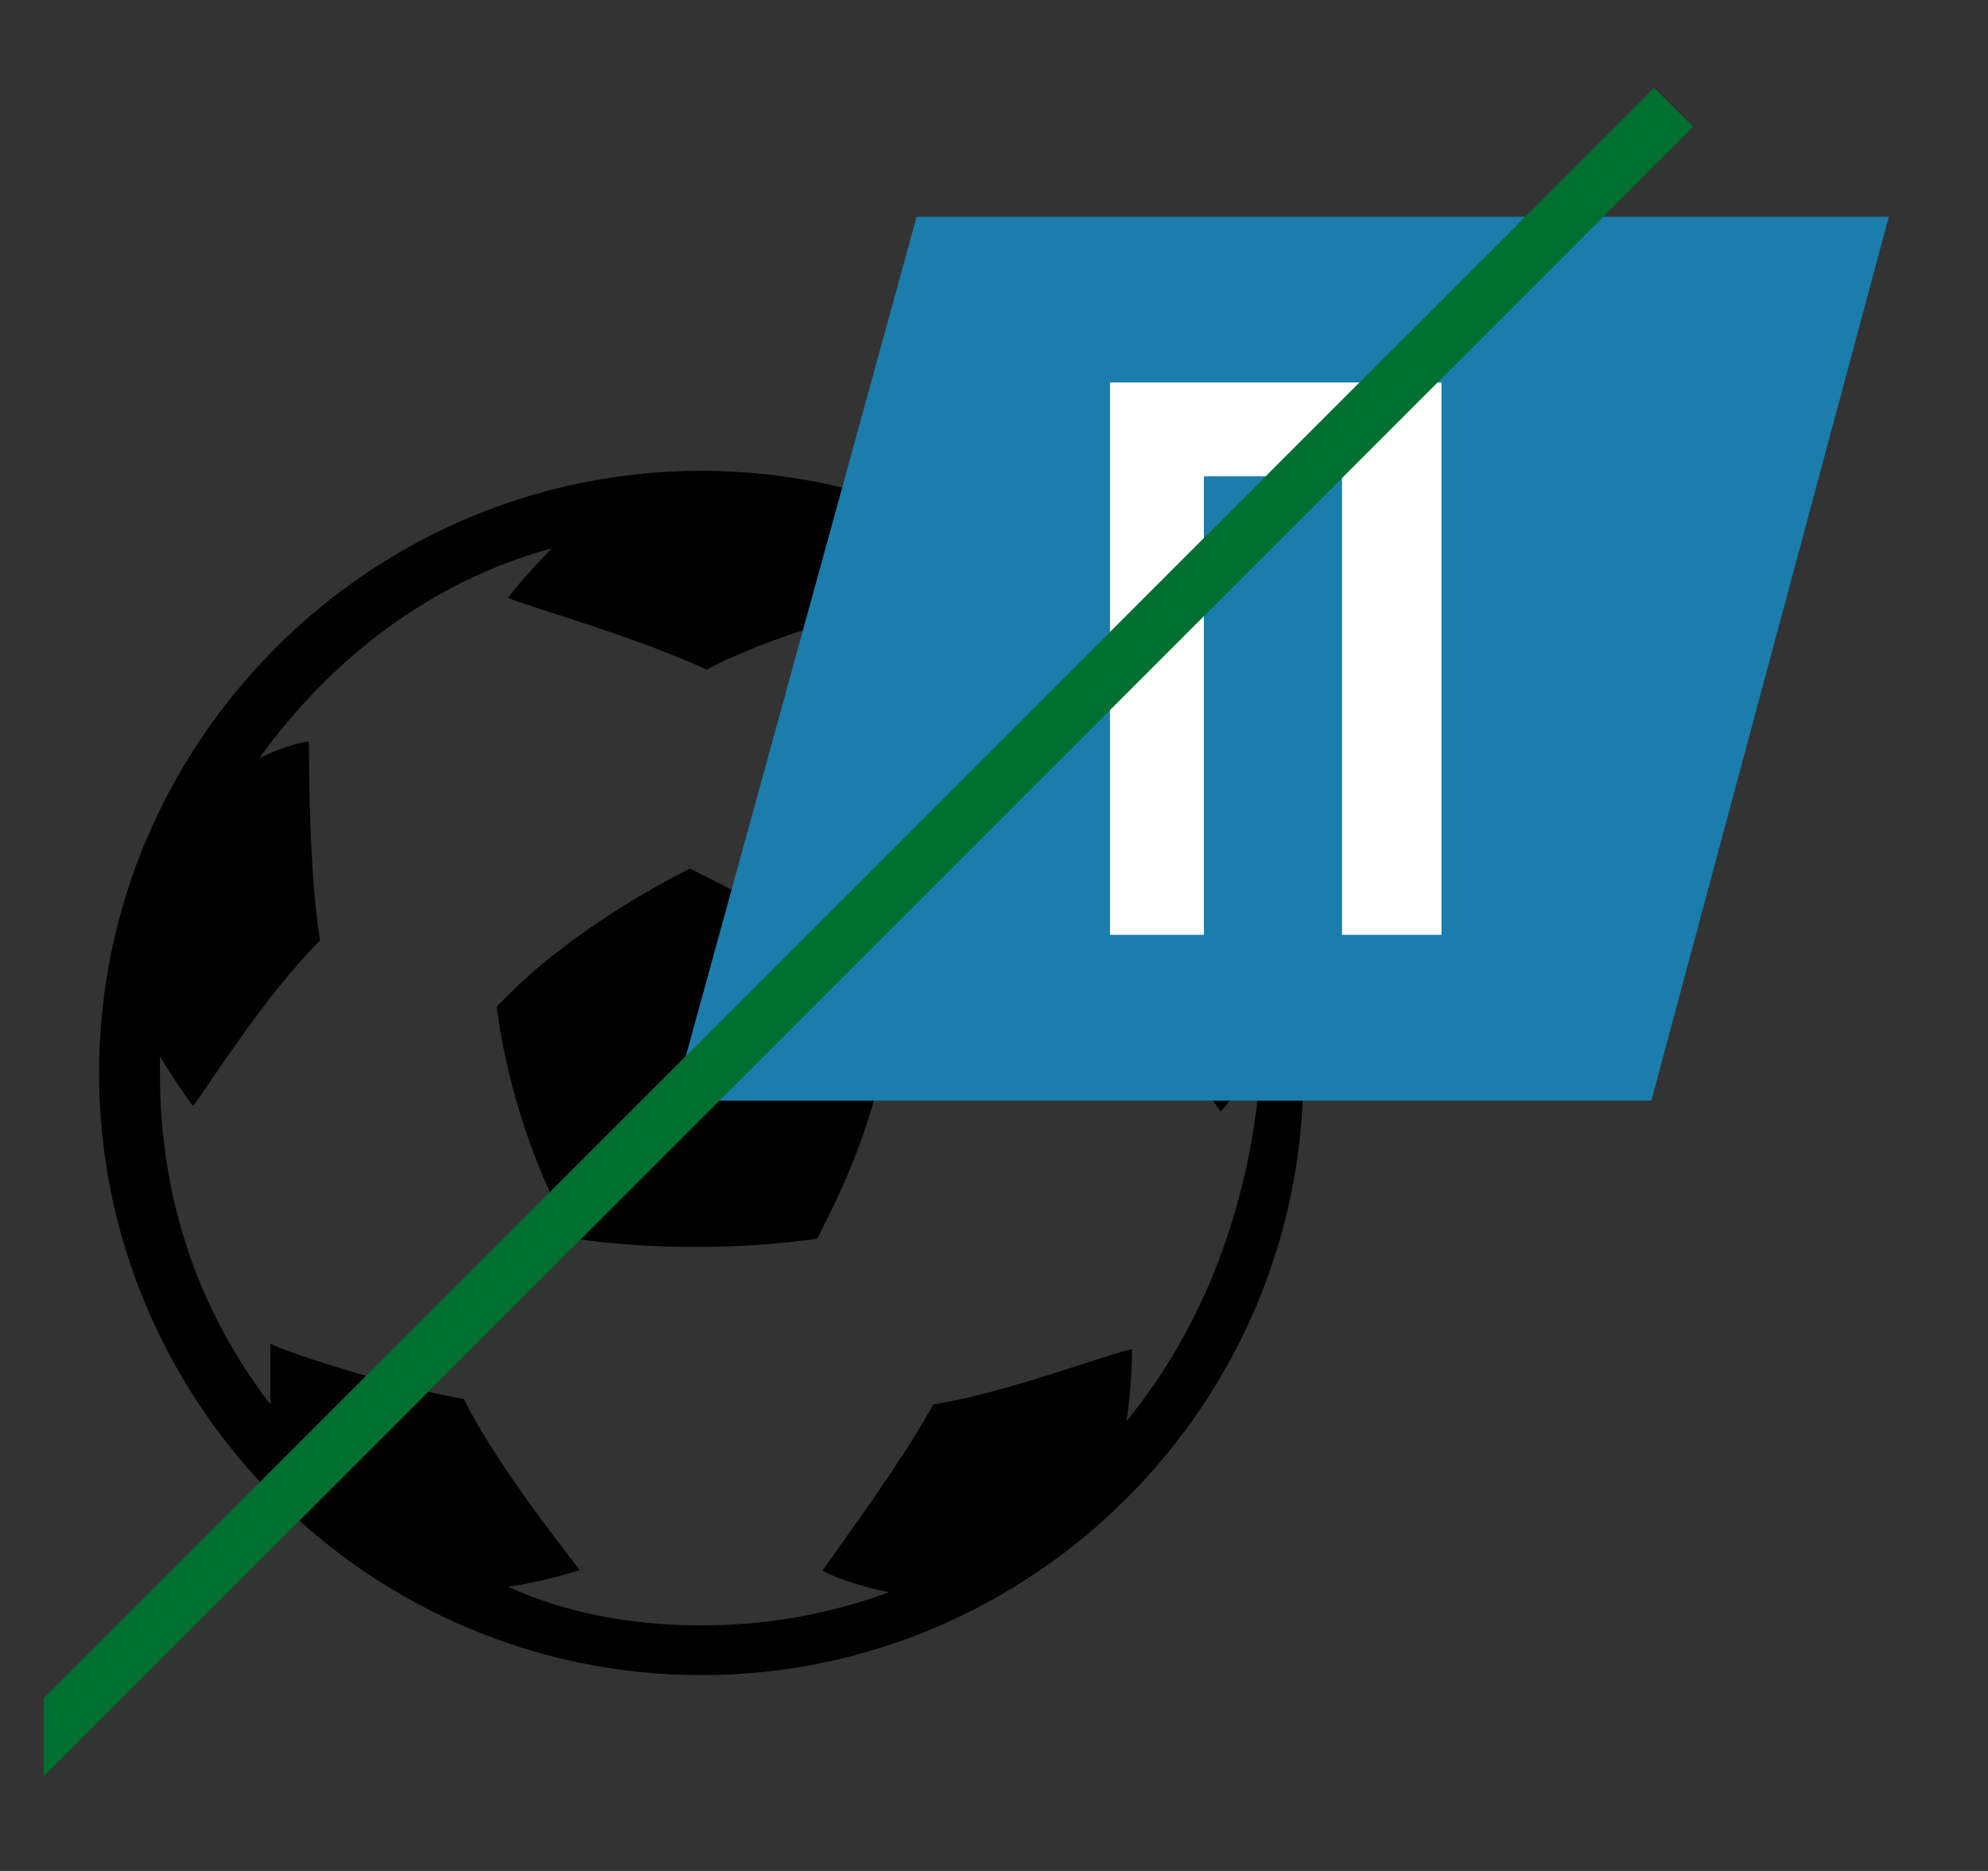 <svg width="34" height="32" viewBox="0 0 34 32" fill="none" xmlns="http://www.w3.org/2000/svg">
<rect x="0" y="0" width="34" height="32" fill="#333333" stroke="none"/>
<g clip-path="url(#clip0_69_1075)">
<path d="M11.803 14.856C11.803 14.856 9.819 15.801 8.496 17.218C8.685 18.73 9.252 20.242 9.819 21.186C11.141 21.375 12.653 21.375 13.976 21.186C14.354 20.431 14.921 19.391 15.298 17.313C14.259 16.085 12.748 15.329 11.803 14.856Z" fill="black"/>
<path d="M11.993 8.053C6.325 8.053 1.695 12.683 1.695 18.352C1.695 24.021 6.325 28.651 11.993 28.651C17.662 28.651 22.291 24.021 22.291 18.352C22.291 12.683 17.662 8.053 11.993 8.053ZM19.268 24.304C19.363 23.643 19.363 23.076 19.363 23.076C18.89 23.171 17.189 23.832 15.961 24.021C15.394 25.06 14.261 26.572 14.072 26.855C14.166 26.95 14.733 27.139 15.206 27.233C14.166 27.611 13.127 27.8 11.993 27.8C10.86 27.8 9.726 27.611 8.687 27.139C9.348 27.044 9.915 26.855 9.915 26.855C9.631 26.477 8.498 25.06 7.931 23.926C6.797 23.737 5.002 23.171 4.624 22.982V24.021C3.396 22.415 2.735 20.525 2.735 18.352V18.068C3.018 18.541 3.301 18.919 3.301 18.919C3.585 18.541 4.53 17.029 5.474 16.084C5.285 14.95 5.285 13.06 5.285 12.683C5.191 12.683 4.813 12.777 4.435 12.966C5.663 11.265 7.364 9.942 9.442 9.376C8.97 9.848 8.687 10.226 8.687 10.226C9.159 10.415 10.86 10.887 12.088 11.454C13.127 10.887 14.922 10.415 15.3 10.32C15.206 10.226 14.922 9.753 14.639 9.376C16.812 9.942 18.607 11.265 19.929 13.155C19.363 12.871 18.89 12.777 18.89 12.777C18.89 13.249 18.985 15.045 18.796 16.367C19.646 17.218 20.685 18.73 20.874 19.013C20.969 18.919 21.252 18.541 21.535 18.163V18.541C21.346 20.619 20.591 22.698 19.268 24.304Z" fill="black"/>
<path d="M15.677 3.707L11.52 18.825H28.242L32.304 3.707H15.677Z" fill="#1A7DAB"/>
<path d="M18.984 6.541V15.989H20.59V8.147H22.952V15.989H24.653V6.541H18.984Z" fill="white"/>
<path d="M28.958 2.17L0.633 30.497L-0.035 29.83L28.289 1.502L28.958 2.17Z" fill="#007031"/>
</g>
<defs>
<clipPath id="clip0_69_1075">
<rect width="32.5" height="30.8" fill="white" transform="translate(0.75 0.59)"/>
</clipPath>
</defs>
</svg>
